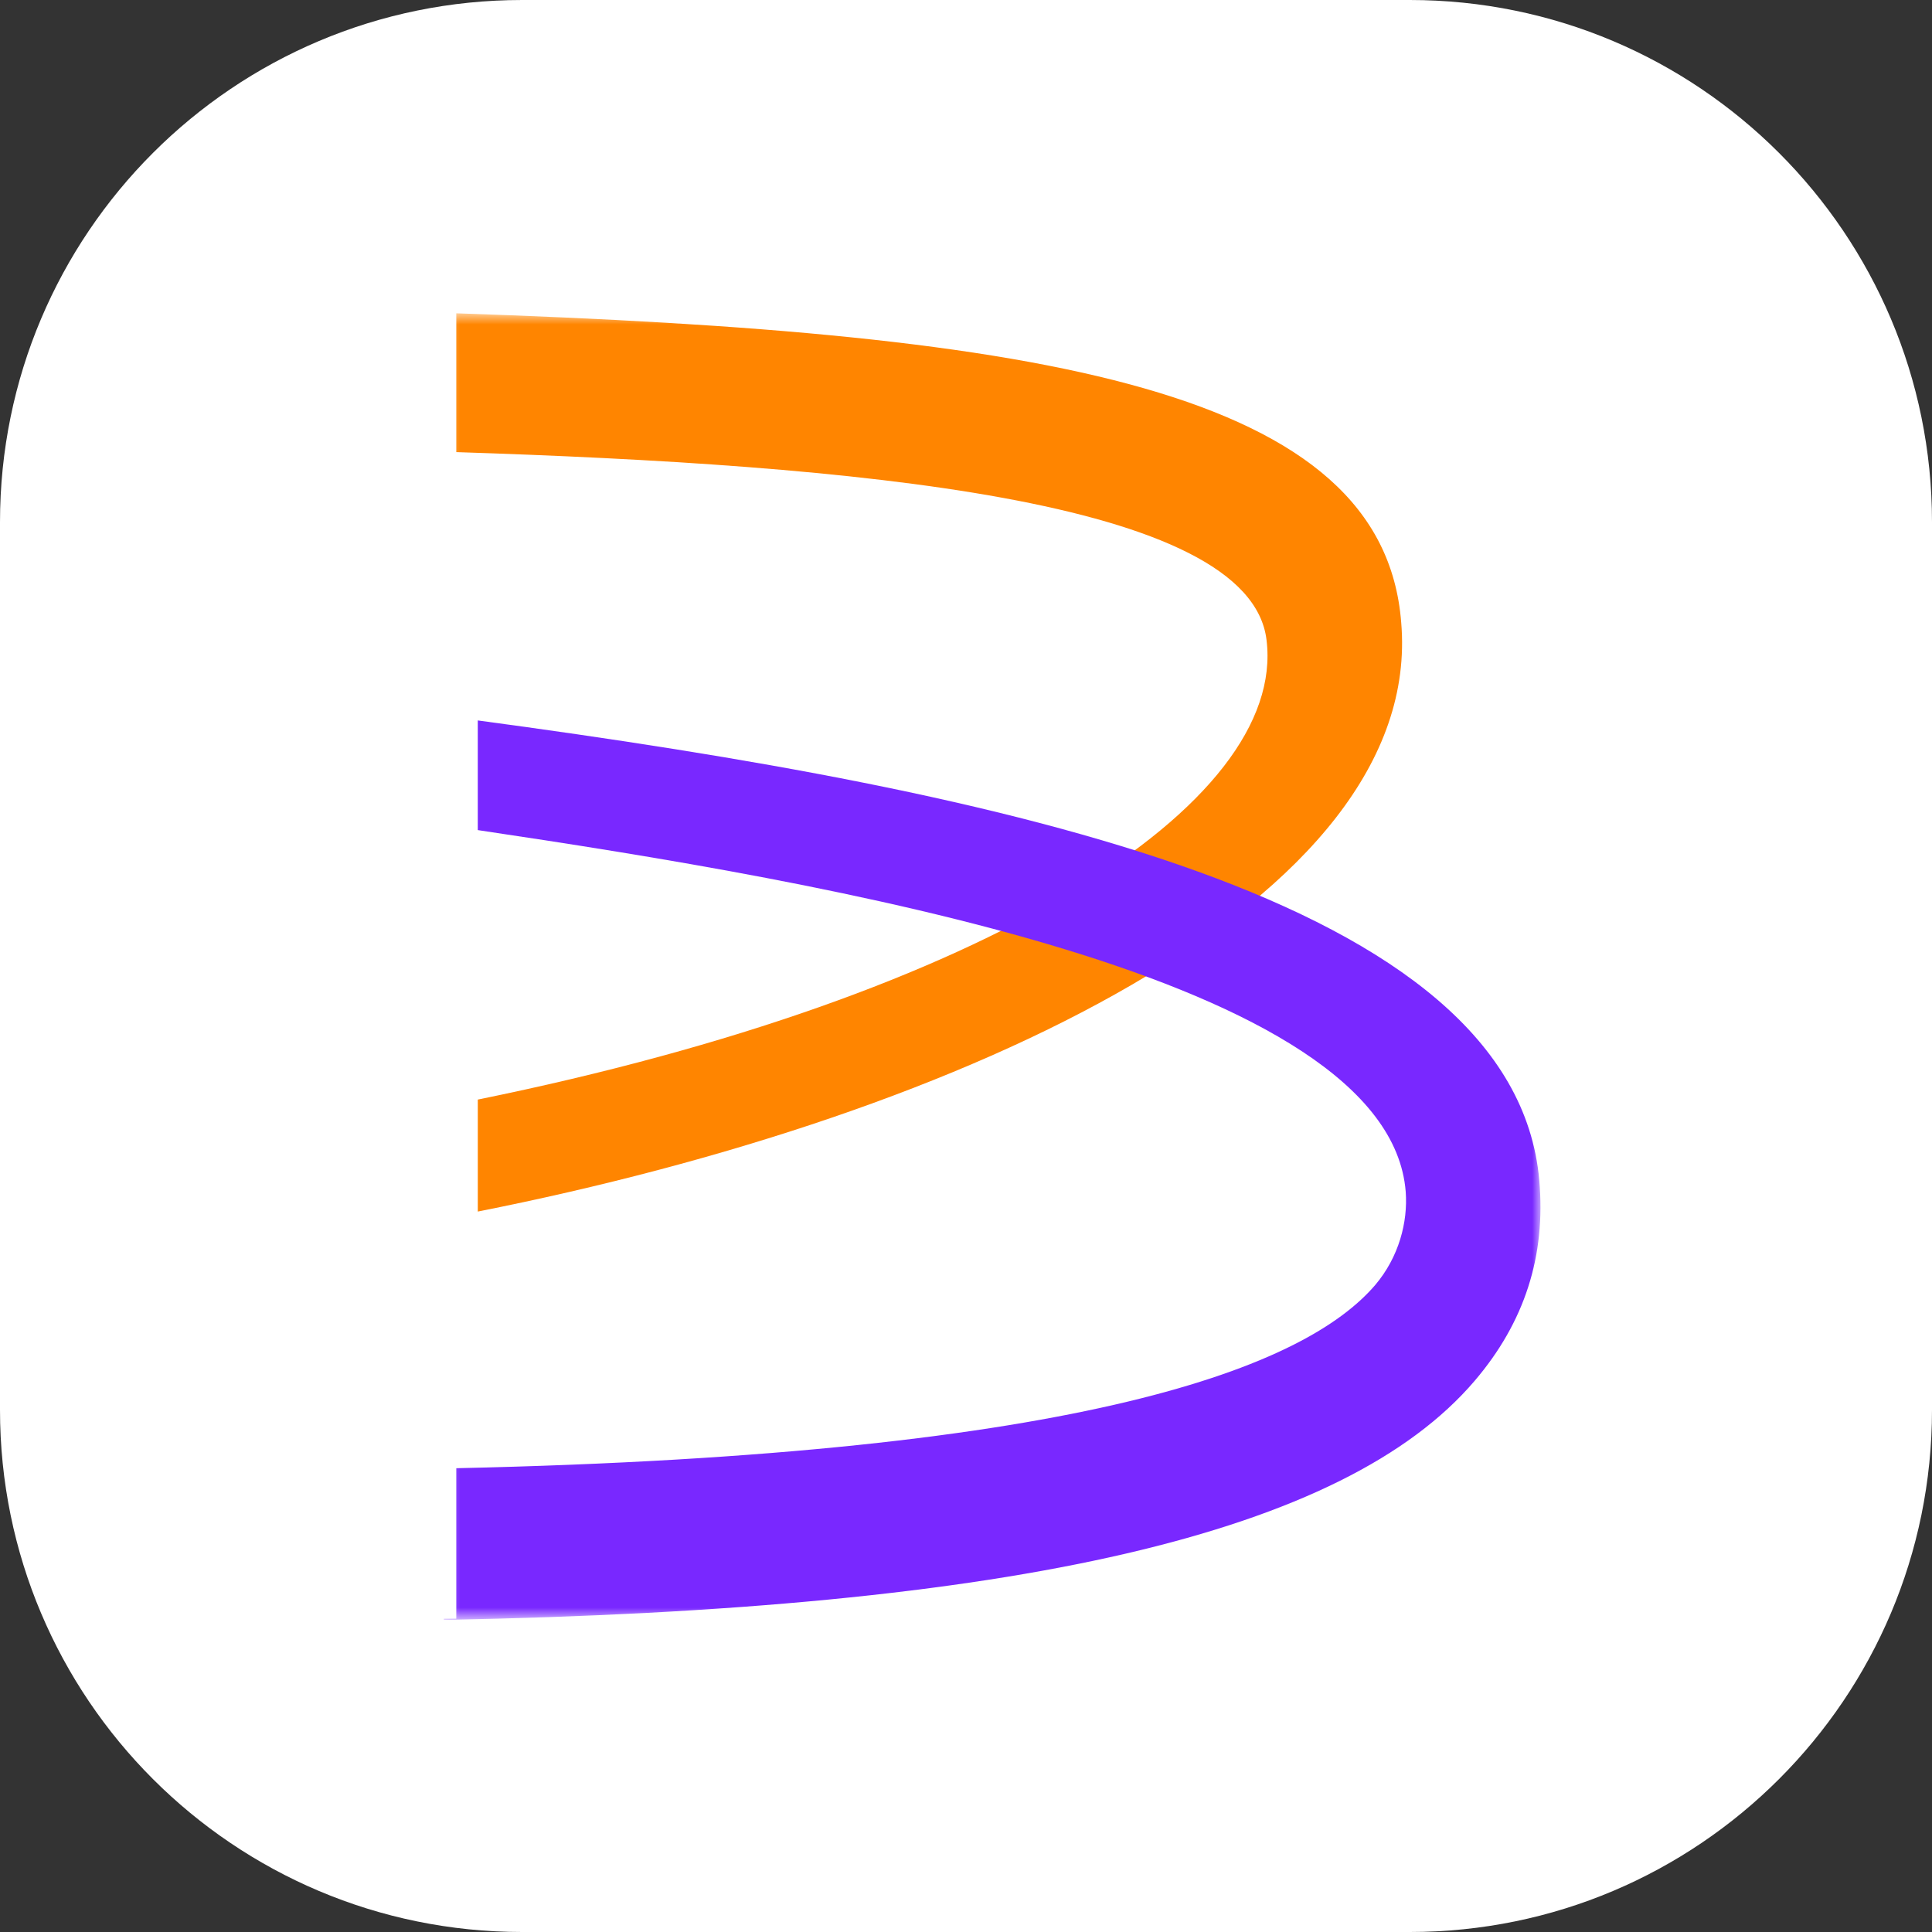 <svg xmlns="http://www.w3.org/2000/svg" xmlns:xlink="http://www.w3.org/1999/xlink" fill="none" version="1.1" width="128" height="128" viewBox="0 0 128 128"><rect x="0" y="0" width="128" height="128" fill="#333333" stroke="none"/><defs><mask id="master_svg0_40_2089" style="mask-type:alpha" maskUnits="objectBoundingBox"><g><g><rect x="29.405" y="20.757" width="72.649" height="86.486" rx="0" fill="#000000" fill-opacity="1" style="mix-blend-mode:passthrough"/></g></g></mask></defs><g><g><g><g><path d="M0,34.595C3.3939196e-15,15.489,15.489,0,34.595,0L93.405,0C112.511,0,128,15.489,128,34.595L128,93.405C128,112.511,112.511,128,93.405,128L34.595,128C15.489,128,0,112.511,0,93.405L0,34.595Z" fill="#FFFFFF" fill-opacity="1" style="mix-blend-mode:passthrough"/></g></g><g mask="url(#master_svg0_40_2089)"><g><g><g><g><path d="M92.833,41.238C91.633,25.858,69.441,22.071,30.23,20.757L30.23,29.954C56.396,30.804,82.786,33.046,83.911,42.398C85.26,53.295,65.468,65.971,31.655,72.85L31.655,80.269C64.043,73.854,94.407,59.633,92.833,41.238Z" fill="#FF8500" fill-opacity="1" style="mix-blend-mode:passthrough"/></g></g><g><g><path d="M101.979,78.183C100.33,59.556,66.742,52.445,31.654,47.731L31.654,54.996C54.521,58.397,92.008,64.657,93.132,78.955C93.282,80.965,92.682,83.284,91.108,85.139C86.535,90.472,72.29,96.346,30.23,97.273L30.23,107.243L29.405,107.243L29.405,107.321C67.416,106.625,89.084,101.601,97.706,91.476C101.004,87.612,102.429,83.206,101.979,78.183Z" fill="#7928FF" fill-opacity="1" style="mix-blend-mode:passthrough"/></g></g></g></g></g></g></g></svg>